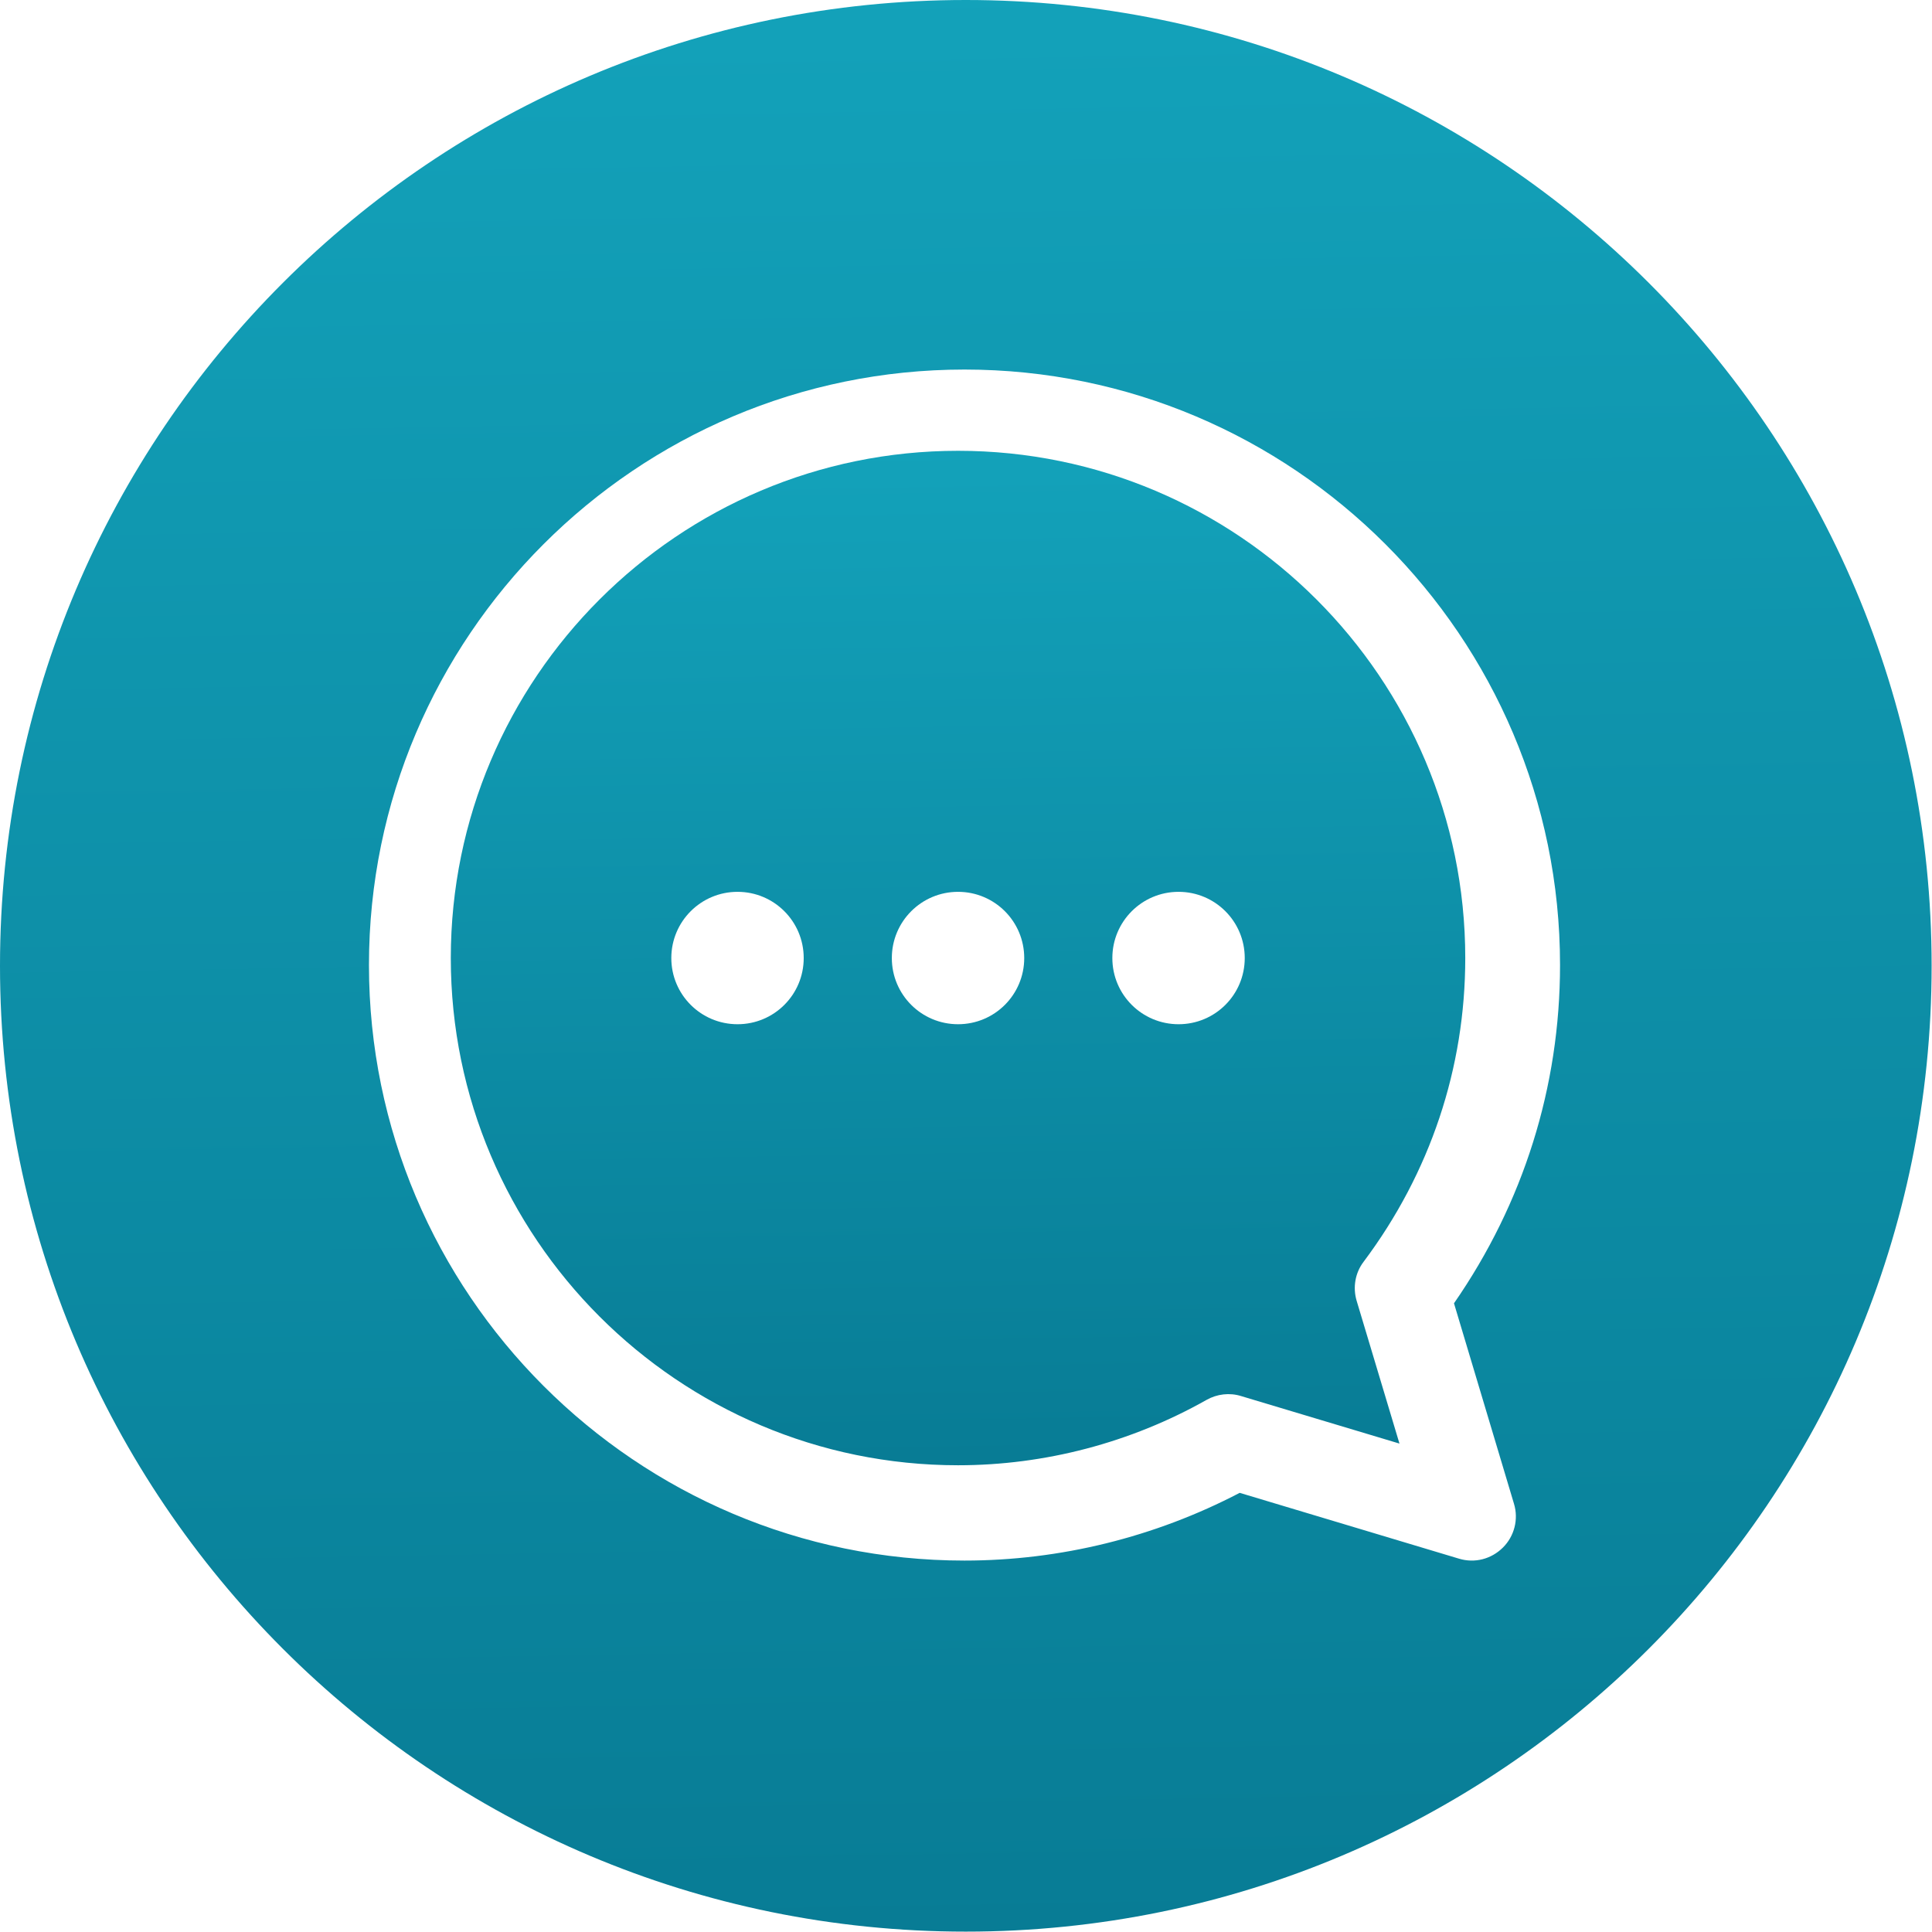 <?xml version="1.0" encoding="UTF-8"?>
<svg width="36px" height="36px" viewBox="0 0 36 36" version="1.1" xmlns="http://www.w3.org/2000/svg" xmlns:xlink="http://www.w3.org/1999/xlink">
    <!-- Generator: Sketch 51.2 (57519) - http://www.bohemiancoding.com/sketch -->
    <title>聊天 (2)</title>
    <desc>Created with Sketch.</desc>
    <defs>
        <linearGradient x1="20.642%" y1="0%" x2="22.378%" y2="100%" id="linearGradient-1">
            <stop stop-color="#13A2BA" offset="0%"></stop>
            <stop stop-color="#087C95" offset="100%"></stop>
        </linearGradient>
    </defs>
    <g id="Page-1" stroke="none" stroke-width="1" fill="none" fill-rule="evenodd">
        <g id="玩法列表_时时彩" transform="translate(-315, -108)" fill="url(#linearGradient-1)" fill-rule="nonzero">
            <g id="彩票开奖区" transform="translate(15, 75)">
                <g id="聊天-(2)" transform="translate(300, 33)">
                    <path d="M27.303,17.852 C27.303,12.639 23.064,8.4 17.852,8.4 C12.639,8.4 8.4,12.639 8.4,17.852 C8.4,23.061 12.639,27.303 17.852,27.303 C19.469,27.303 21.071,26.882 22.484,26.084 C22.678,25.975 22.91,25.947 23.124,26.013 L26.077,26.899 L25.279,24.238 C25.205,23.989 25.251,23.718 25.409,23.511 C26.65,21.855 27.303,19.901 27.303,17.852 Z M13.743,19.085 C13.061,19.085 12.509,18.534 12.509,17.852 C12.509,17.17 13.061,16.618 13.743,16.618 C14.425,16.618 14.976,17.17 14.976,17.852 C14.976,18.534 14.425,19.085 13.743,19.085 Z M17.852,19.085 C17.17,19.085 16.618,18.534 16.618,17.852 C16.618,17.17 17.17,16.618 17.852,16.618 C18.534,16.618 19.085,17.17 19.085,17.852 C19.085,18.534 18.534,19.085 17.852,19.085 Z M21.961,19.085 C21.279,19.085 20.727,18.534 20.727,17.852 C20.727,17.17 21.279,16.618 21.961,16.618 C22.643,16.618 23.194,17.17 23.194,17.852 C23.194,18.534 22.643,19.085 21.961,19.085 Z" id="Shape"></path>
                    <path d="M17.996,0 C8.056,0 0,8.056 0,17.996 C0,27.937 8.056,35.993 17.996,35.993 C27.937,35.993 35.993,27.937 35.993,17.996 C35.993,8.056 27.937,0 17.996,0 Z M28.211,28.021 C28.299,28.309 28.218,28.626 28.004,28.837 C27.789,29.051 27.48,29.132 27.188,29.044 L23.1,27.817 C21.518,28.643 19.754,29.079 17.972,29.079 C11.852,29.079 6.875,24.102 6.875,17.982 C6.875,11.863 11.852,6.886 17.972,6.886 C24.091,6.886 29.069,11.863 29.069,17.982 C29.069,20.25 28.387,22.418 27.093,24.285 L28.211,28.021 Z" id="Shape"></path>
                </g>
            </g>
        </g>
    </g>
</svg>